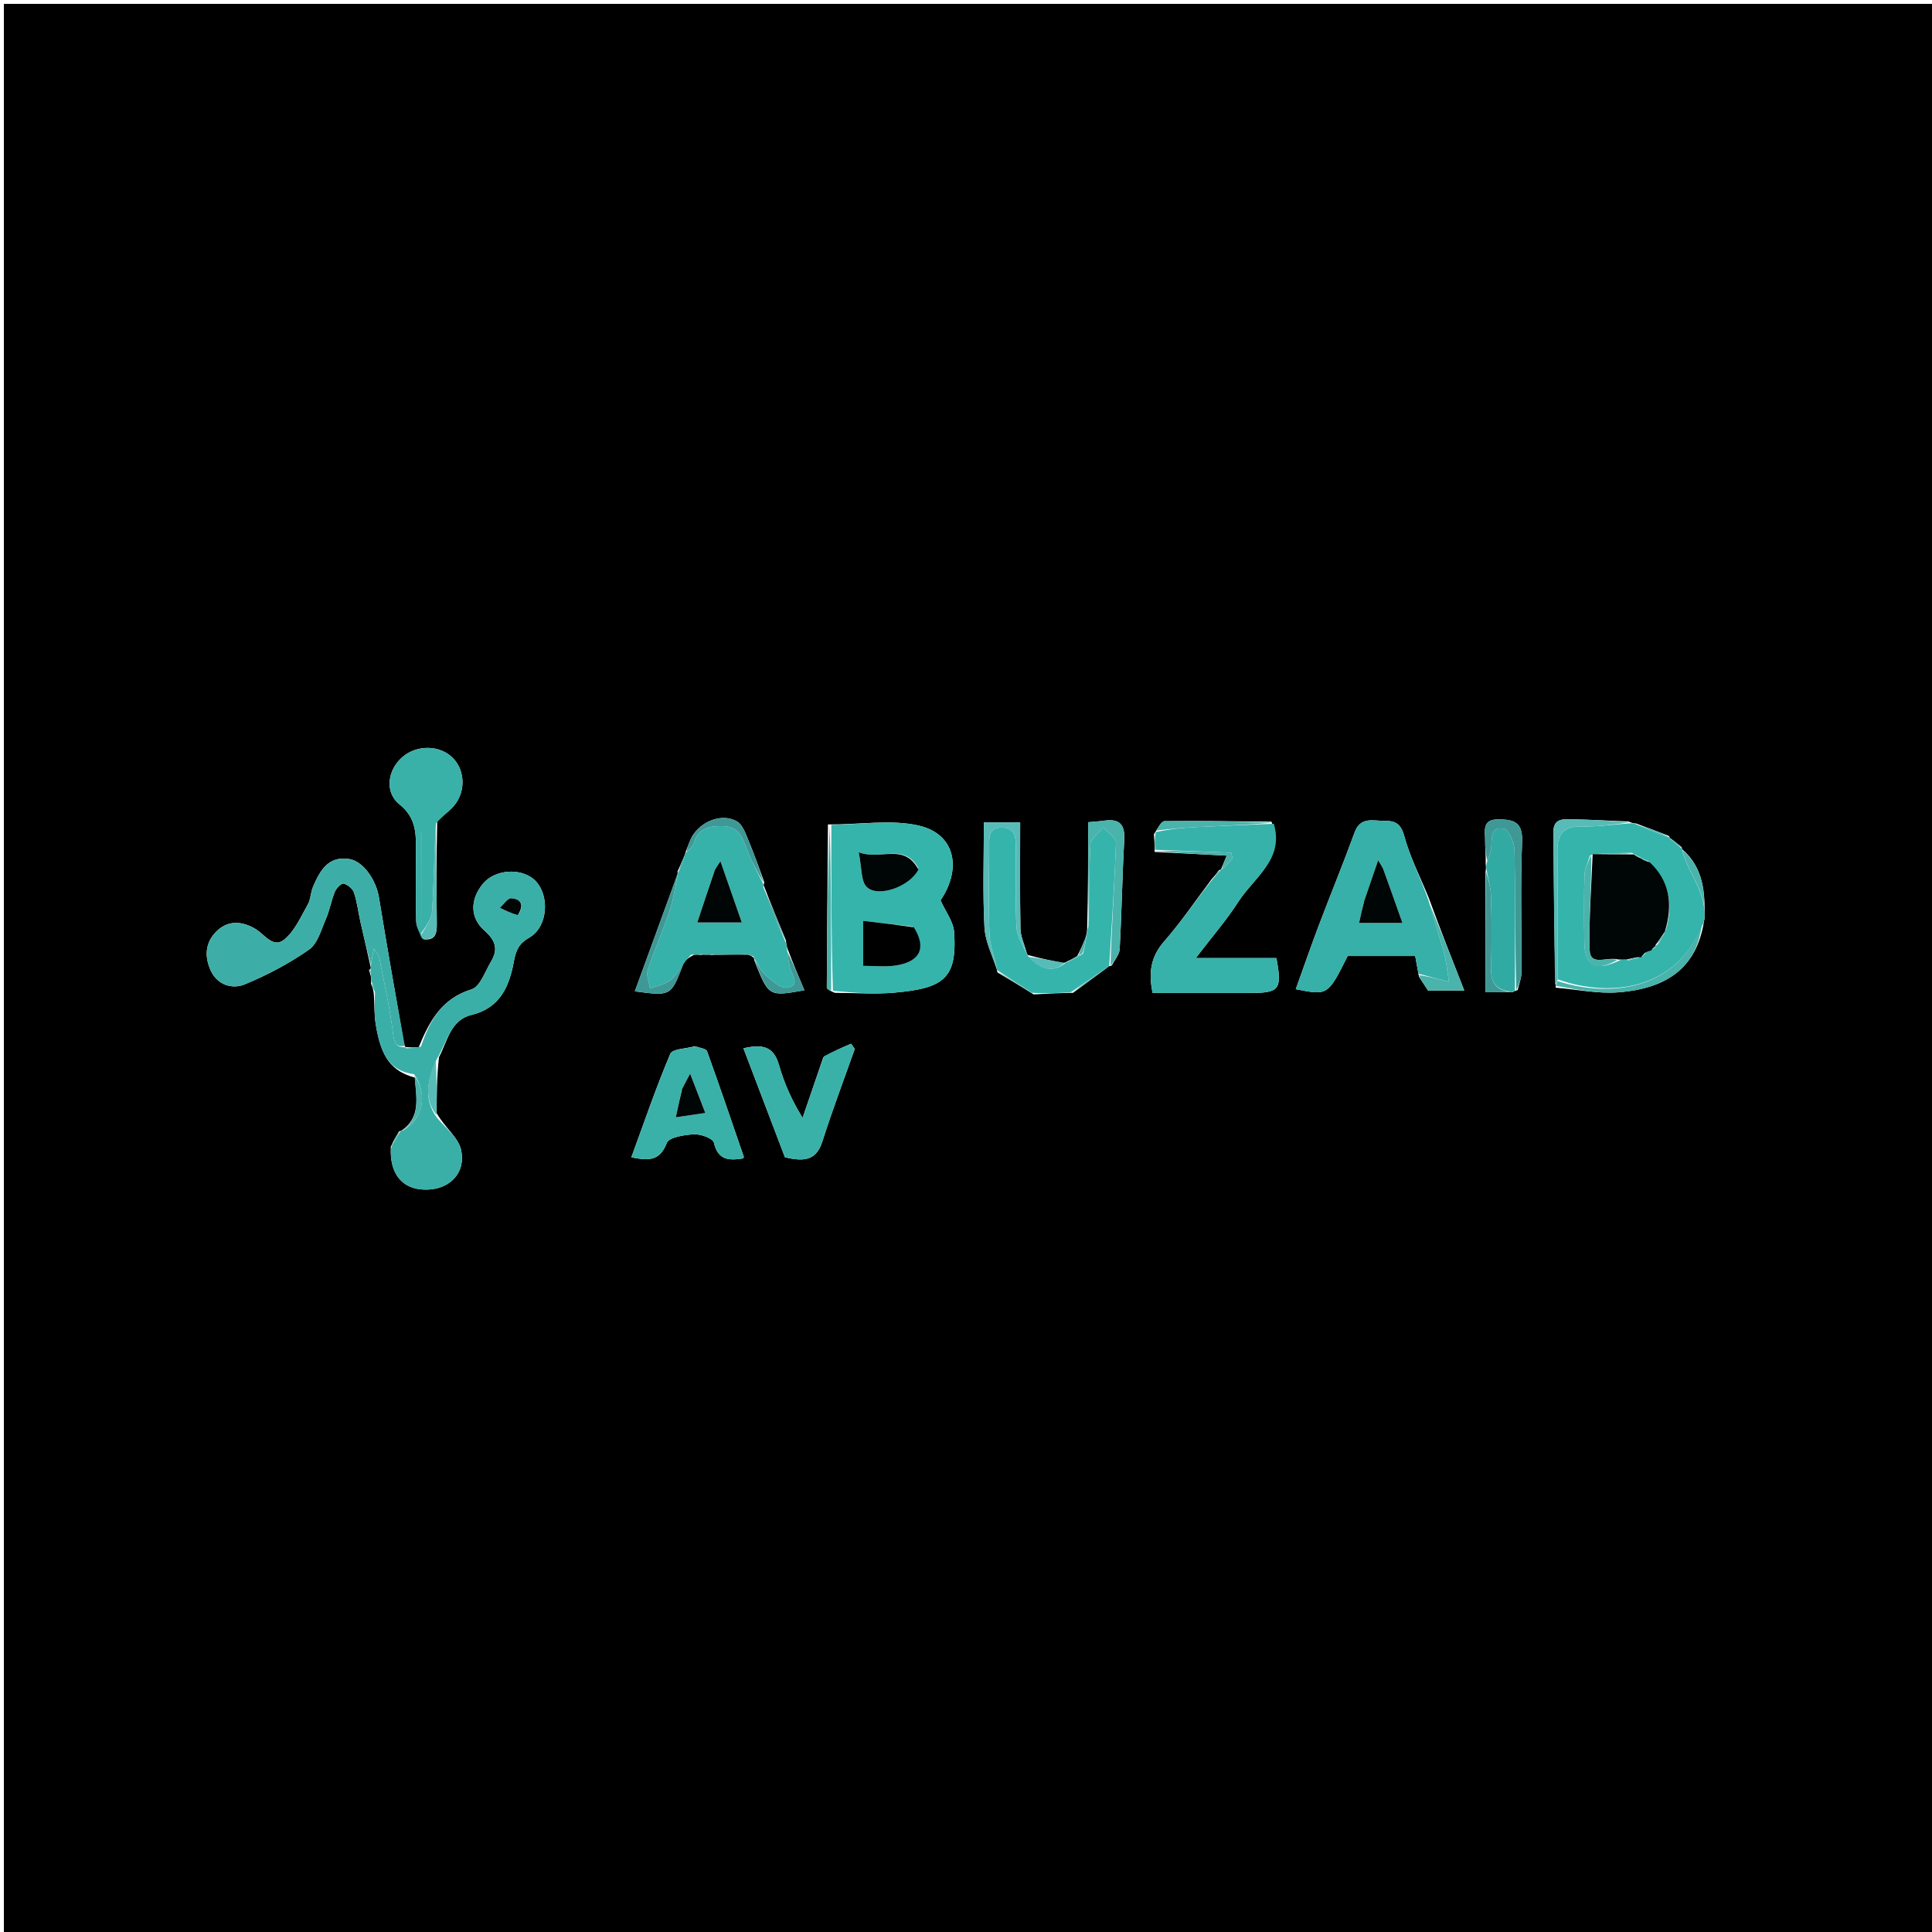 <svg version="1.1" id="Layer_1" xmlns="http://www.w3.org/2000/svg" xmlns:xlink="http://www.w3.org/1999/xlink" x="0px" y="0px"
	 width="100%" viewBox="0 0 500 500" enable-background="new 0 0 500 500" xml:space="preserve">
<path fill="#000000" opacity="1" stroke="none" 
	d="
M278,501 
	C185.333,501 93.167,501 1,501 
	C1,334.333 1,167.667 1,1 
	C167.667,1 334.333,1 501,1 
	C501,167.667 501,334.333 501,501 
	C426.833,501 352.667,501 278,501 
M278.744,247.5 
	C277.883,247.978 277.021,248.456 276.001,248.894 
	C276.001,248.894 275.961,249.053 275.115,249.262 
	C272.053,248.615 268.991,247.968 266.007,247.145 
	C266.007,247.145 265.831,247.067 265.617,246.309 
	C265.085,244.316 264.129,242.331 264.093,240.33 
	C263.927,231.252 264.02,222.169 264.02,212.826 
	C260.583,212.826 257.709,212.826 254.627,212.826 
	C254.627,222.142 254.305,231.093 254.781,240.001 
	C254.98,243.733 256.872,247.375 258.013,250.998 
	C258.013,250.998 257.951,250.996 258.131,251.654 
	C261.076,253.402 264.021,255.15 267.519,257.355 
	C270.692,257.178 273.865,257 277.696,256.944 
	C280.849,254.635 284.002,252.326 287.049,250.025 
	C287.049,250.025 287.058,250.131 287.735,249.862 
	C288.446,248.448 289.701,247.063 289.78,245.614 
	C290.294,236.217 290.425,226.798 290.956,217.402 
	C291.18,213.439 289.784,211.835 285.865,212.375 
	C284.304,212.591 282.726,212.681 281.611,212.785 
	C281.611,222.148 281.611,230.903 281.351,240.413 
	C281.31,240.942 281.269,241.471 280.967,242.653 
	C280.369,244.119 279.771,245.584 278.744,247.5 
M432.127,216.853 
	C432.127,216.853 432.305,216.814 431.835,216.301 
	C429.221,215.286 426.607,214.272 423.369,213.095 
	C422.94,213.083 422.511,213.071 421.472,212.603 
	C416.612,212.402 411.754,212.129 406.893,212.031 
	C404.636,211.985 402.008,211.748 402.031,215.271 
	C402.121,228.496 402.216,241.72 402.605,255.609 
	C408.019,256.058 413.489,257.227 418.837,256.813 
	C432.096,255.789 438.951,249.905 440.909,238.979 
	C440.909,238.979 440.951,238.498 441.123,237.827 
	C441.325,231.079 440.897,224.53 435.301,219.747 
	C435.301,219.747 435.444,219.767 435.13,219.174 
	C434.12,218.341 433.109,217.507 432.127,216.853 
M103.235,292.867 
	C102.604,293.909 101.972,294.951 101.139,296.81 
	C101.137,297.307 101.127,297.804 101.137,298.3 
	C101.265,304.684 104.901,308.202 111.008,307.853 
	C116.65,307.53 120.661,303.305 119.305,297.494 
	C118.569,294.338 115.116,291.815 113.008,288.079 
	C113.024,283.387 113.039,278.694 113.608,273.604 
	C115.801,269.456 116.567,263.971 122.052,262.647 
	C129.513,260.845 131.844,255.108 133.004,248.767 
	C133.537,245.849 134.319,244.167 136.984,242.643 
	C142.319,239.595 142.333,230.074 137.319,226.953 
	C133.496,224.574 127.763,225.381 125.006,228.688 
	C121.757,232.585 121.482,237.364 125.32,240.774 
	C128.225,243.357 129.004,245.62 127.108,248.784 
	C125.561,251.364 124.269,255.348 122.037,256.04 
	C114.346,258.423 111.216,264.098 108.342,271.058 
	C107.217,271.062 106.093,271.066 104.976,271.009 
	C104.976,271.009 104.92,271.034 104.59,270.301 
	C102.406,257.635 100.139,244.983 98.081,232.297 
	C97.331,227.673 93.989,222.861 90.348,222.31 
	C84.859,221.479 82.801,225.388 81.032,229.449 
	C80.386,230.932 80.422,232.752 79.636,234.127 
	C77.824,237.298 76.258,240.982 73.551,243.168 
	C70.66,245.502 68.542,241.847 66.069,240.385 
	C62.935,238.532 59.186,237.916 56.018,241.042 
	C52.977,244.043 52.968,247.69 54.519,251.142 
	C56.18,254.836 60.028,256.121 63.358,254.746 
	C69.167,252.349 74.843,249.344 79.983,245.75 
	C82.211,244.191 83.133,240.606 84.35,237.811 
	C85.33,235.561 85.722,233.059 86.66,230.786 
	C87.038,229.868 88.356,228.53 88.922,228.673 
	C89.975,228.938 91.274,229.988 91.608,230.997 
	C92.434,233.49 92.736,236.154 93.315,238.734 
	C94.168,242.529 95.078,246.31 95.968,250.478 
	C95.968,250.478 95.946,250.859 95.459,251.074 
	C95.621,251.43 95.784,251.786 95.983,252.766 
	C96.038,253.178 96.092,253.591 96.019,254.653 
	C96.364,255.433 96.709,256.214 96.769,257.649 
	C96.91,260.089 96.852,262.56 97.226,264.963 
	C98.588,273.711 101.336,277.22 107.387,278.899 
	C107.69,283.913 109.07,289.22 103.772,292.685 
	C103.772,292.685 103.78,292.553 103.235,292.867 
M315.464,225.201 
	C315.028,225.812 314.592,226.423 313.633,227.461 
	C309.54,232.886 305.724,238.553 301.263,243.657 
	C297.828,247.589 297.181,251.691 298.302,256.984 
	C306.683,256.984 315.12,256.994 323.556,256.982 
	C331.14,256.97 331.847,256.095 330.325,247.941 
	C323.771,247.941 317.091,247.941 309.476,247.941 
	C313.618,242.514 317.428,238.136 320.53,233.304 
	C324.525,227.081 332.435,222.505 329.063,212.645 
	C319.837,212.56 310.611,212.403 301.387,212.512 
	C300.54,212.522 299.713,214.23 298.639,215.925 
	C298.732,217.258 298.825,218.592 298.823,220.477 
	C304.923,220.793 311.022,221.108 317.468,221.441 
	C316.852,222.942 316.428,223.976 316.002,225.002 
	C316.002,225.002 316.012,225.004 315.464,225.201 
M195.038,247.857 
	C195.038,247.857 195.189,247.981 195.275,248.714 
	C198.953,257.931 198.953,257.931 208.171,256.278 
	C206.685,252.76 205.269,249.406 203.756,245.377 
	C203.635,244.941 203.514,244.504 203.394,243.361 
	C201.43,238.621 199.466,233.881 197.646,229.105 
	C197.646,229.105 197.612,228.96 197.802,228.342 
	C196.494,224.835 195.292,221.282 193.837,217.836 
	C193.035,215.936 192.248,213.429 190.693,212.562 
	C186.343,210.138 180.261,213.042 178.462,217.857 
	C178.117,218.781 177.746,219.696 177.369,220.68 
	C177.369,220.68 177.433,220.699 177.204,221.307 
	C176.596,222.694 175.989,224.082 175.302,225.667 
	C175.302,225.667 175.499,225.749 175.284,226.417 
	C171.631,236.434 167.978,246.451 164.292,256.557 
	C173.652,257.82 173.622,257.808 176.801,249.59 
	C177.176,248.622 178.109,247.869 179.593,247.104 
	C180.134,247.065 180.675,247.026 181.312,247.153 
	C181.312,247.153 181.594,247.169 181.594,247.169 
	C181.594,247.169 181.785,246.987 182.594,247.093 
	C183.136,247.064 183.678,247.035 184.311,247.176 
	C184.311,247.176 184.595,247.195 184.595,247.195 
	C184.595,247.195 184.78,247.006 185.708,247.101 
	C188.189,247.057 190.67,247.013 193.68,247.078 
	C194.144,247.273 194.608,247.469 195.038,247.857 
M384.493,223.676 
	C384.558,224.104 384.622,224.532 384.443,225.873 
	C384.443,236.11 384.443,246.347 384.443,256.797 
	C387.06,256.797 389.016,256.797 391.574,256.716 
	C391.736,256.595 391.897,256.474 392.771,256.236 
	C393.114,254.72 393.745,253.207 393.755,251.689 
	C393.829,240.408 393.461,229.114 393.915,217.852 
	C394.121,212.76 391.82,212.09 387.827,212.049 
	C383.391,212.003 384.387,215.122 384.352,217.61 
	C384.327,219.421 384.561,221.235 384.493,223.676 
M109.594,243.079 
	C112.797,243.468 113.07,241.44 113.046,239.02 
	C112.962,230.359 112.933,221.697 113.156,212.399 
	C114.413,211.323 115.739,210.319 116.912,209.159 
	C120.5,205.609 120.627,199.731 117.258,196.228 
	C113.96,192.8 107.951,192.653 104.162,195.908 
	C100.408,199.133 99.378,204.933 103.37,208.149 
	C108.18,212.025 107.621,216.612 107.641,221.47 
	C107.663,227.115 107.55,232.763 107.708,238.403 
	C107.749,239.862 108.585,241.299 109.594,243.079 
M367.217,252.729 
	C368.016,253.959 368.815,255.19 369.563,256.341 
	C372.391,256.341 375.165,256.341 378.952,256.341 
	C375.781,248.276 372.793,240.679 369.742,232.314 
	C367.574,227.018 364.916,221.855 363.425,216.375 
	C362.55,213.16 361.08,212.415 358.365,212.441 
	C355.396,212.47 352.103,211.228 350.555,215.476 
	C347.628,223.506 344.367,231.414 341.339,239.409 
	C339.267,244.884 337.354,250.419 335.343,256.002 
	C343.643,257.65 343.643,257.65 348.782,247.407 
	C354.579,247.407 360.345,247.407 366.251,247.407 
	C366.568,249.109 366.839,250.556 367.217,252.729 
M216.042,256.945 
	C221.197,256.954 226.387,257.351 231.5,256.895 
	C244.074,255.774 247.786,253.34 246.917,241.17 
	C246.727,238.501 244.73,235.96 243.41,233.014 
	C249.029,224.67 247.179,215.745 237.654,213.632 
	C230.492,212.044 222.676,213.409 214.272,213.365 
	C214.157,227.43 214.032,241.495 213.979,255.559 
	C213.977,255.974 214.73,256.391 216.042,256.945 
M179.76,270.783 
	C177.59,271.399 174.027,271.424 173.475,272.725 
	C169.777,281.446 166.721,290.438 163.392,299.518 
	C167.643,300.35 170.743,300.642 172.559,295.792 
	C173.111,294.32 177.143,293.68 179.624,293.561 
	C181.375,293.477 184.511,294.615 184.763,295.723 
	C185.812,300.333 188.733,300.363 192.262,299.81 
	C192.341,299.683 192.535,299.505 192.501,299.406 
	C189.367,290.274 186.254,281.133 182.98,272.051 
	C182.751,271.415 181.317,271.212 179.76,270.783 
M213.068,273.662 
	C211.282,278.876 209.496,284.09 207.711,289.304 
	C204.869,284.709 202.907,280.236 201.586,275.581 
	C200.204,270.715 197.216,270.177 192.403,271.3 
	C196.1,281.01 199.658,290.357 203.145,299.516 
	C207.636,300.525 211.157,300.68 212.815,295.45 
	C215.375,287.38 218.387,279.454 221.208,271.467 
	C220.892,271.018 220.576,270.569 220.26,270.119 
	C217.973,271.093 215.686,272.067 213.068,273.662 
z"/>
<path fill="#35B4AC" opacity="1" stroke="none" 
	d="
M215.151,213.459 
	C222.676,213.409 230.492,212.044 237.654,213.632 
	C247.179,215.745 249.029,224.67 243.41,233.014 
	C244.73,235.96 246.727,238.501 246.917,241.17 
	C247.786,253.34 244.074,255.774 231.5,256.895 
	C226.387,257.351 221.197,256.954 215.559,256.42 
	C215.102,241.75 215.126,227.604 215.151,213.459 
M236.146,239.808 
	C231.871,239.308 227.595,238.808 223.39,238.316 
	C223.39,242.402 223.39,246.111 223.39,249.955 
	C226.402,249.955 229.086,250.266 231.672,249.894 
	C238.078,248.973 239.893,245.383 236.146,239.808 
M237.649,224.645 
	C233.923,218.013 227.994,222.771 222.232,220.563 
	C223.076,224.579 222.767,228.087 224.354,229.588 
	C227.31,232.381 235.47,229.402 237.649,224.645 
z"/>
<path fill="#3AAFA8" opacity="1" stroke="none" 
	d="
M96.147,254.003 
	C96.092,253.591 96.038,253.178 95.972,252.133 
	C95.956,251.286 95.951,251.073 95.946,250.859 
	C95.946,250.859 95.968,250.478 95.975,249.938 
	C96.192,248.368 96.4,247.339 96.776,245.49 
	C97.54,246.749 98.022,247.22 98.128,247.765 
	C99.401,254.286 100.891,260.784 101.71,267.364 
	C102.014,269.809 102.366,271.079 104.92,271.034 
	C104.92,271.034 104.976,271.009 105.113,271.296 
	C106.48,271.344 107.71,271.106 108.94,270.867 
	C111.216,264.098 114.346,258.423 122.037,256.04 
	C124.269,255.348 125.561,251.364 127.108,248.784 
	C129.004,245.62 128.225,243.357 125.32,240.774 
	C121.482,237.364 121.757,232.585 125.006,228.688 
	C127.763,225.381 133.496,224.574 137.319,226.953 
	C142.333,230.074 142.319,239.595 136.984,242.643 
	C134.319,244.167 133.537,245.849 133.004,248.767 
	C131.844,255.108 129.513,260.845 122.052,262.647 
	C116.567,263.971 115.801,269.456 113.064,274.078 
	C110.647,279.422 109.591,284.27 112.889,289.007 
	C115.116,291.815 118.569,294.338 119.305,297.494 
	C120.661,303.305 116.65,307.53 111.008,307.853 
	C104.901,308.202 101.265,304.684 101.137,298.3 
	C101.127,297.804 101.137,297.307 101.509,296.253 
	C102.513,294.648 103.147,293.6 103.78,292.553 
	C103.78,292.553 103.772,292.685 104.074,292.657 
	C109.533,289.77 110.783,283.219 107.167,278.002 
	C101.336,277.22 98.588,273.711 97.226,264.963 
	C96.852,262.56 96.91,260.089 97.044,257.088 
	C96.928,255.685 96.537,254.844 96.147,254.003 
M134.247,236.529 
	C135.821,234.104 134.713,232.634 132.297,232.487 
	C131.378,232.431 130.356,234.073 129.38,234.94 
	C130.842,235.645 132.303,236.35 134.247,236.529 
z"/>
<path fill="#36B0A8" opacity="1" stroke="none" 
	d="
M367.109,252.004 
	C366.839,250.556 366.568,249.109 366.251,247.407 
	C360.345,247.407 354.579,247.407 348.782,247.407 
	C343.643,257.65 343.643,257.65 335.343,256.002 
	C337.354,250.419 339.267,244.884 341.339,239.409 
	C344.367,231.414 347.628,223.506 350.555,215.476 
	C352.103,211.228 355.396,212.47 358.365,212.441 
	C361.08,212.415 362.55,213.16 363.425,216.375 
	C364.916,221.855 367.574,227.018 369.679,232.985 
	C370.963,237.85 372.438,242.009 373.613,246.252 
	C374.318,248.797 374.554,251.473 375,254.089 
	C372.37,253.394 369.74,252.699 367.109,252.004 
M352.891,233.581 
	C352.527,235.241 352.162,236.9 351.733,238.852 
	C355.796,238.852 359.172,238.852 362.944,238.852 
	C361.223,234.005 359.655,229.534 358.036,225.082 
	C357.779,224.374 357.296,223.748 356.666,222.646 
	C355.379,226.417 354.287,229.614 352.891,233.581 
z"/>
<path fill="#37B2AA" opacity="1" stroke="none" 
	d="
M298.918,219.925 
	C298.825,218.592 298.732,217.258 299.126,215.331 
	C303.05,214.495 306.483,214.192 309.924,214.024 
	C316.499,213.703 323.079,213.458 329.657,213.181 
	C332.435,222.505 324.525,227.081 320.53,233.304 
	C317.428,238.136 313.618,242.514 309.476,247.941 
	C317.091,247.941 323.771,247.941 330.325,247.941 
	C331.847,256.095 331.14,256.97 323.556,256.982 
	C315.12,256.994 306.683,256.984 298.302,256.984 
	C297.181,251.691 297.828,247.589 301.263,243.657 
	C305.724,238.553 309.54,232.886 314.149,227.118 
	C315.114,226.184 315.563,225.594 316.012,225.004 
	C316.012,225.004 316.002,225.002 316.288,224.89 
	C317.393,223.914 318.213,223.051 319.033,222.189 
	C318.894,221.683 318.756,221.176 318.617,220.67 
	C312.051,220.422 305.484,220.173 298.918,219.925 
z"/>
<path fill="#35B4AC" opacity="1" stroke="none" 
	d="
M422.082,213.058 
	C422.511,213.071 422.94,213.083 423.818,213.491 
	C426.945,214.863 429.625,215.839 432.305,216.814 
	C432.305,216.814 432.127,216.853 432.253,217.073 
	C433.4,218.118 434.422,218.942 435.444,219.767 
	C435.444,219.767 435.301,219.747 435.339,220.052 
	C437.047,226.462 442.138,231.516 440.951,238.498 
	C440.951,238.498 440.909,238.979 440.594,239.385 
	C433.838,256.248 416.737,258.297 403.142,253.456 
	C403.104,242.043 403.151,231.09 403.055,220.139 
	C403.017,215.788 404.742,213.813 409.292,213.89 
	C413.549,213.962 417.818,213.362 422.082,213.058 
M424.472,221.821 
	C423.939,221.574 423.407,221.327 422.958,221.045 
	C422.958,221.045 422.993,221.129 422.311,220.721 
	C419.212,220.776 416.112,220.831 412.608,221.038 
	C412.608,221.038 412.176,221.047 411.49,221.414 
	C410.993,223.075 410.12,224.725 410.069,226.4 
	C409.892,232.183 409.944,237.976 410.02,243.763 
	C410.103,250.108 413.013,251.624 419.646,248.319 
	C420.099,248.318 420.553,248.317 421.505,248.525 
	C422.301,248.323 423.098,248.12 424.296,247.74 
	C424.296,247.74 424.736,247.753 425.126,247.456 
	C425.378,247.245 425.609,247.013 426.039,246.303 
	C426.463,246.197 426.887,246.092 427.837,245.568 
	C428.221,245.334 428.605,245.1 428.58,245.021 
	C428.58,245.021 428.424,244.612 429.058,244.408 
	C429.724,243.388 430.39,242.367 431.174,240.488 
	C433.033,233.921 432.09,228.033 426.481,222.786 
	C425.905,222.575 425.33,222.363 424.866,222.134 
	C424.866,222.134 424.883,222.246 424.472,221.821 
z"/>
<path fill="#37B2AA" opacity="1" stroke="none" 
	d="
M193.151,246.969 
	C190.67,247.013 188.189,247.057 185.105,247.026 
	C184.503,246.952 184.221,247.006 184.221,247.006 
	C183.678,247.035 183.136,247.064 182.048,247.013 
	C181.503,246.933 181.216,246.987 181.216,246.987 
	C180.675,247.026 180.134,247.065 178.852,247.069 
	C176.764,249.164 175.745,251.642 173.967,253.312 
	C172.526,254.667 170.173,255.051 168.225,255.866 
	C167.999,254.231 167.192,252.406 167.651,250.993 
	C169.333,245.819 171.613,240.839 173.317,235.671 
	C174.372,232.471 174.793,229.063 175.499,225.749 
	C175.499,225.749 175.302,225.667 175.687,225.454 
	C176.526,223.728 176.979,222.213 177.433,220.699 
	C177.433,220.699 177.369,220.68 177.693,220.478 
	C178.518,219.638 179.273,219.072 179.48,218.35 
	C180.615,214.371 183.473,213.712 187.117,213.799 
	C190.894,213.89 191.971,216.248 193.065,219.241 
	C194.288,222.588 196.072,225.729 197.612,228.96 
	C197.612,228.96 197.646,229.105 197.545,229.55 
	C199.427,234.685 201.41,239.377 203.393,244.068 
	C203.514,244.504 203.635,244.941 203.727,246.01 
	C203.955,247.932 204.17,249.232 204.478,250.509 
	C204.931,252.387 207.216,255.034 203.774,255.612 
	C202.085,255.895 199.759,253.79 198.092,252.34 
	C196.822,251.235 196.135,249.459 195.189,247.981 
	C195.189,247.981 195.038,247.857 195.026,247.532 
	C194.394,247.128 193.773,247.048 193.151,246.969 
M184.825,225.558 
	C183.391,229.89 181.957,234.222 180.461,238.74 
	C184.455,238.74 187.949,238.74 191.977,238.74 
	C190.056,233.234 188.32,228.256 186.448,222.888 
	C185.848,223.792 185.493,224.327 184.825,225.558 
z"/>
<path fill="#3DAEA7" opacity="1" stroke="none" 
	d="
M104.755,270.668 
	C102.366,271.079 102.014,269.809 101.71,267.364 
	C100.891,260.784 99.401,254.286 98.128,247.765 
	C98.022,247.22 97.54,246.749 96.776,245.49 
	C96.4,247.339 96.192,248.368 95.973,249.747 
	C95.078,246.31 94.168,242.529 93.315,238.734 
	C92.736,236.154 92.434,233.49 91.608,230.997 
	C91.274,229.988 89.975,228.938 88.922,228.673 
	C88.356,228.53 87.038,229.868 86.66,230.786 
	C85.722,233.059 85.33,235.561 84.35,237.811 
	C83.133,240.606 82.211,244.191 79.983,245.75 
	C74.843,249.344 69.167,252.349 63.358,254.746 
	C60.028,256.121 56.18,254.836 54.519,251.142 
	C52.968,247.69 52.977,244.043 56.018,241.042 
	C59.186,237.916 62.935,238.532 66.069,240.385 
	C68.542,241.847 70.66,245.502 73.551,243.168 
	C76.258,240.982 77.824,237.298 79.636,234.127 
	C80.422,232.752 80.386,230.932 81.032,229.449 
	C82.801,225.388 84.859,221.479 90.348,222.31 
	C93.989,222.861 97.331,227.673 98.081,232.297 
	C100.139,244.983 102.406,257.635 104.755,270.668 
z"/>
<path fill="#35B4AC" opacity="1" stroke="none" 
	d="
M277.038,256.823 
	C273.865,257 270.692,257.178 266.983,256.926 
	C263.615,254.663 260.783,252.83 257.951,250.996 
	C257.951,250.996 258.013,250.998 257.946,250.637 
	C257.246,247.382 256.17,244.505 256.067,241.593 
	C255.807,234.272 255.946,226.934 256.015,219.604 
	C256.037,217.202 255.468,214.121 259.342,214.179 
	C262.949,214.233 262.875,217.079 262.895,219.613 
	C262.947,226.444 262.695,233.289 263.082,240.099 
	C263.216,242.466 264.87,244.747 265.831,247.067 
	C265.831,247.067 266.007,247.145 266.14,247.523 
	C269.211,250.733 272.331,252.036 275.961,249.053 
	C275.961,249.053 276.001,248.894 276.407,248.884 
	C277.876,248.265 278.94,247.657 280.257,246.847 
	C280.75,245.096 280.989,243.548 281.228,242 
	C281.269,241.471 281.31,240.942 281.662,239.809 
	C281.995,232.289 281.814,225.362 282.196,218.465 
	C282.28,216.957 284.371,215.56 285.538,214.111 
	C286.685,215.415 288.859,216.753 288.817,218.017 
	C288.459,228.729 287.698,239.428 287.058,250.131 
	C287.058,250.131 287.049,250.025 286.794,250.182 
	C283.372,252.5 280.205,254.661 277.038,256.823 
z"/>
<path fill="#39B1A9" opacity="1" stroke="none" 
	d="
M180.102,270.795 
	C181.317,271.212 182.751,271.415 182.98,272.051 
	C186.254,281.133 189.367,290.274 192.501,299.406 
	C192.535,299.505 192.341,299.683 192.262,299.81 
	C188.733,300.363 185.812,300.333 184.763,295.723 
	C184.511,294.615 181.375,293.477 179.624,293.561 
	C177.143,293.68 173.111,294.32 172.559,295.792 
	C170.743,300.642 167.643,300.35 163.392,299.518 
	C166.721,290.438 169.777,281.446 173.475,272.725 
	C174.027,271.424 177.59,271.399 180.102,270.795 
M176.381,282.216 
	C175.947,284.26 175.513,286.304 174.911,289.146 
	C177.709,288.738 180.156,288.382 182.529,288.036 
	C181.195,284.585 179.972,281.421 178.599,277.869 
	C177.843,279.292 177.258,280.393 176.381,282.216 
z"/>
<path fill="#39B1A9" opacity="1" stroke="none" 
	d="
M213.234,273.352 
	C215.686,272.067 217.973,271.093 220.26,270.119 
	C220.576,270.569 220.892,271.018 221.208,271.467 
	C218.387,279.454 215.375,287.38 212.815,295.45 
	C211.157,300.68 207.636,300.525 203.145,299.516 
	C199.658,290.357 196.1,281.01 192.403,271.3 
	C197.216,270.177 200.204,270.715 201.586,275.581 
	C202.907,280.236 204.869,284.709 207.711,289.304 
	C209.496,284.09 211.282,278.876 213.234,273.352 
z"/>
<path fill="#39B1A9" opacity="1" stroke="none" 
	d="
M109.055,242.745 
	C108.585,241.299 107.749,239.862 107.708,238.403 
	C107.55,232.763 107.663,227.115 107.641,221.47 
	C107.621,216.612 108.18,212.025 103.37,208.149 
	C99.378,204.933 100.408,199.133 104.162,195.908 
	C107.951,192.653 113.96,192.8 117.258,196.228 
	C120.627,199.731 120.5,205.609 116.912,209.159 
	C115.739,210.319 114.413,211.323 112.836,213.084 
	C112.323,221.156 112.327,228.558 111.81,235.923 
	C111.665,237.998 109.992,239.965 109.018,241.514 
	C109.016,232.451 109.016,223.854 109.016,215.258 
	C109.008,215.262 109,215.266 108.991,215.27 
	C108.991,224.18 108.991,233.091 109.02,242.186 
	C109.049,242.371 109.055,242.745 109.055,242.745 
z"/>
<path fill="#31AAA3" opacity="1" stroke="none" 
	d="
M384.687,224.96 
	C384.622,224.532 384.558,224.104 384.816,223.098 
	C385.399,221.575 385.757,220.646 385.897,219.685 
	C386.234,217.372 385.382,213.862 389.138,214.445 
	C390.382,214.639 391.915,218.088 391.957,220.077 
	C392.209,232.164 392.069,244.26 392.059,256.353 
	C391.897,256.474 391.736,256.595 390.935,256.616 
	C386.74,256.081 385.806,253.89 385.895,250.578 
	C386.06,244.433 386.053,238.278 385.88,232.133 
	C385.812,229.733 385.104,227.35 384.687,224.96 
z"/>
<path fill="#57BBB7" opacity="1" stroke="none" 
	d="
M265.724,246.688 
	C264.87,244.747 263.216,242.466 263.082,240.099 
	C262.695,233.289 262.947,226.444 262.895,219.613 
	C262.875,217.079 262.949,214.233 259.342,214.179 
	C255.468,214.121 256.037,217.202 256.015,219.604 
	C255.946,226.934 255.807,234.272 256.067,241.593 
	C256.17,244.505 257.246,247.382 257.937,250.667 
	C256.872,247.375 254.98,243.733 254.781,240.001 
	C254.305,231.093 254.627,222.142 254.627,212.826 
	C257.709,212.826 260.583,212.826 264.02,212.826 
	C264.02,222.169 263.927,231.252 264.093,240.33 
	C264.129,242.331 265.085,244.316 265.724,246.688 
z"/>
<path fill="#3E9996" opacity="1" stroke="none" 
	d="
M392.415,256.294 
	C392.069,244.26 392.209,232.164 391.957,220.077 
	C391.915,218.088 390.382,214.639 389.138,214.445 
	C385.382,213.862 386.234,217.372 385.897,219.685 
	C385.757,220.646 385.399,221.575 384.91,222.783 
	C384.561,221.235 384.327,219.421 384.352,217.61 
	C384.387,215.122 383.391,212.003 387.827,212.049 
	C391.82,212.09 394.121,212.76 393.915,217.852 
	C393.461,229.114 393.829,240.408 393.755,251.689 
	C393.745,253.207 393.114,254.72 392.415,256.294 
z"/>
<path fill="#4AB3AB" opacity="1" stroke="none" 
	d="
M287.396,249.996 
	C287.698,239.428 288.459,228.729 288.817,218.017 
	C288.859,216.753 286.685,215.415 285.538,214.111 
	C284.371,215.56 282.28,216.957 282.196,218.465 
	C281.814,225.362 281.995,232.289 281.792,239.432 
	C281.611,230.903 281.611,222.148 281.611,212.785 
	C282.726,212.681 284.304,212.591 285.865,212.375 
	C289.784,211.835 291.18,213.439 290.956,217.402 
	C290.425,226.798 290.294,236.217 289.78,245.614 
	C289.701,247.063 288.446,248.448 287.396,249.996 
z"/>
<path fill="#4AB3AB" opacity="1" stroke="none" 
	d="
M403.169,253.916 
	C416.737,258.297 433.838,256.248 440.415,239.547 
	C438.951,249.905 432.096,255.789 418.837,256.813 
	C413.489,257.227 408.019,256.058 402.603,255.109 
	C402.795,254.381 402.984,254.151 403.169,253.916 
z"/>
<path fill="#3E9996" opacity="1" stroke="none" 
	d="
M175.392,226.083 
	C174.793,229.063 174.372,232.471 173.317,235.671 
	C171.613,240.839 169.333,245.819 167.651,250.993 
	C167.192,252.406 167.999,254.231 168.225,255.866 
	C170.173,255.051 172.526,254.667 173.967,253.312 
	C175.745,251.642 176.764,249.164 178.447,247.026 
	C178.109,247.869 177.176,248.622 176.801,249.59 
	C173.622,257.808 173.652,257.82 164.292,256.557 
	C167.978,246.451 171.631,236.434 175.392,226.083 
z"/>
<path fill="#57BBB7" opacity="1" stroke="none" 
	d="
M403.142,253.456 
	C402.984,254.151 402.795,254.381 402.455,254.777 
	C402.216,241.72 402.121,228.496 402.031,215.271 
	C402.008,211.748 404.636,211.985 406.893,212.031 
	C411.754,212.129 416.612,212.402 421.777,212.831 
	C417.818,213.362 413.549,213.962 409.292,213.89 
	C404.742,213.813 403.017,215.788 403.055,220.139 
	C403.151,231.09 403.104,242.043 403.142,253.456 
z"/>
<path fill="#3E9996" opacity="1" stroke="none" 
	d="
M384.565,225.417 
	C385.104,227.35 385.812,229.733 385.88,232.133 
	C386.053,238.278 386.06,244.433 385.895,250.578 
	C385.806,253.89 386.74,256.081 390.635,256.656 
	C389.016,256.797 387.06,256.797 384.443,256.797 
	C384.443,246.347 384.443,236.11 384.565,225.417 
z"/>
<path fill="#4AB3AB" opacity="1" stroke="none" 
	d="
M367.163,252.366 
	C369.74,252.699 372.37,253.394 375,254.089 
	C374.554,251.473 374.318,248.797 373.613,246.252 
	C372.438,242.009 370.963,237.85 369.71,233.368 
	C372.793,240.679 375.781,248.276 378.952,256.341 
	C375.165,256.341 372.391,256.341 369.563,256.341 
	C368.815,255.19 368.016,253.959 367.163,252.366 
z"/>
<path fill="#4AB3AB" opacity="1" stroke="none" 
	d="
M329.36,212.913 
	C323.079,213.458 316.499,213.703 309.924,214.024 
	C306.483,214.192 303.05,214.495 299.245,214.943 
	C299.713,214.23 300.54,212.522 301.387,212.512 
	C310.611,212.403 319.837,212.56 329.36,212.913 
z"/>
<path fill="#3E9996" opacity="1" stroke="none" 
	d="
M197.707,228.651 
	C196.072,225.729 194.288,222.588 193.065,219.241 
	C191.971,216.248 190.894,213.89 187.117,213.799 
	C183.473,213.712 180.615,214.371 179.48,218.35 
	C179.273,219.072 178.518,219.638 177.702,220.446 
	C177.746,219.696 178.117,218.781 178.462,217.857 
	C180.261,213.042 186.343,210.138 190.693,212.562 
	C192.248,213.429 193.035,215.936 193.837,217.836 
	C195.292,221.282 196.494,224.835 197.707,228.651 
z"/>
<path fill="#3E9996" opacity="1" stroke="none" 
	d="
M195.232,248.348 
	C196.135,249.459 196.822,251.235 198.092,252.34 
	C199.759,253.79 202.085,255.895 203.774,255.612 
	C207.216,255.034 204.931,252.387 204.478,250.509 
	C204.17,249.232 203.955,247.932 203.776,246.348 
	C205.269,249.406 206.685,252.76 208.171,256.278 
	C198.953,257.931 198.953,257.931 195.232,248.348 
z"/>
<path fill="#4AB3AB" opacity="1" stroke="none" 
	d="
M214.712,213.412 
	C215.126,227.604 215.102,241.75 215.104,256.351 
	C214.73,256.391 213.977,255.974 213.979,255.559 
	C214.032,241.495 214.157,227.43 214.712,213.412 
z"/>
<path fill="#4AB3AB" opacity="1" stroke="none" 
	d="
M298.87,220.201 
	C305.484,220.173 312.051,220.422 318.617,220.67 
	C318.756,221.176 318.894,221.683 319.033,222.189 
	C318.213,223.051 317.393,223.914 316.288,224.894 
	C316.428,223.976 316.852,222.942 317.468,221.441 
	C311.022,221.108 304.923,220.793 298.87,220.201 
z"/>
<path fill="#57BBB7" opacity="1" stroke="none" 
	d="
M109.324,242.912 
	C109.055,242.745 109.049,242.371 109.027,242.183 
	C109.005,241.995 109.019,241.981 109.019,241.981 
	C109.992,239.965 111.665,237.998 111.81,235.923 
	C112.327,228.558 112.323,221.156 112.7,213.402 
	C112.933,221.697 112.962,230.359 113.046,239.02 
	C113.07,241.44 112.797,243.468 109.324,242.912 
z"/>
<path fill="#4AB3AB" opacity="1" stroke="none" 
	d="
M441.037,238.162 
	C442.138,231.516 437.047,226.462 435.359,219.983 
	C440.897,224.53 441.325,231.079 441.037,238.162 
z"/>
<path fill="#4AB3AB" opacity="1" stroke="none" 
	d="
M107.277,278.45 
	C110.783,283.219 109.533,289.77 104.008,292.652 
	C109.07,289.22 107.69,283.913 107.277,278.45 
z"/>
<path fill="#57BBB7" opacity="1" stroke="none" 
	d="
M112.949,288.543 
	C109.591,284.27 110.647,279.422 112.787,274.278 
	C113.039,278.694 113.024,283.387 112.949,288.543 
z"/>
<path fill="#3E9996" opacity="1" stroke="none" 
	d="
M203.393,243.715 
	C201.41,239.377 199.427,234.685 197.473,229.568 
	C199.466,233.881 201.43,238.621 203.393,243.715 
z"/>
<path fill="#4AB3AB" opacity="1" stroke="none" 
	d="
M277.367,256.884 
	C280.205,254.661 283.372,252.5 286.847,250.178 
	C284.002,252.326 280.849,254.635 277.367,256.884 
z"/>
<path fill="#57BBB7" opacity="1" stroke="none" 
	d="
M258.041,251.325 
	C260.783,252.83 263.615,254.663 266.706,256.698 
	C264.021,255.15 261.076,253.402 258.041,251.325 
z"/>
<path fill="#57BBB7" opacity="1" stroke="none" 
	d="
M275.538,249.157 
	C272.331,252.036 269.211,250.733 266.101,247.611 
	C268.991,247.968 272.053,248.615 275.538,249.157 
z"/>
<path fill="#4AB3AB" opacity="1" stroke="none" 
	d="
M432.07,216.558 
	C429.625,215.839 426.945,214.863 424.13,213.572 
	C426.607,214.272 429.221,215.286 432.07,216.558 
z"/>
<path fill="#4AB3AB" opacity="1" stroke="none" 
	d="
M281.097,242.327 
	C280.989,243.548 280.75,245.096 280.049,246.85 
	C279.589,247.055 279.173,247.049 279.173,247.049 
	C279.771,245.584 280.369,244.119 281.097,242.327 
z"/>
<path fill="#3E9996" opacity="1" stroke="none" 
	d="
M177.319,221.003 
	C176.979,222.213 176.526,223.728 175.726,225.355 
	C175.989,224.082 176.596,222.694 177.319,221.003 
z"/>
<path fill="#57BBB7" opacity="1" stroke="none" 
	d="
M278.959,247.275 
	C279.173,247.049 279.589,247.055 279.796,247.052 
	C278.94,247.657 277.876,248.265 276.486,248.904 
	C277.021,248.456 277.883,247.978 278.959,247.275 
z"/>
<path fill="#4AB3AB" opacity="1" stroke="none" 
	d="
M103.508,292.71 
	C103.147,293.6 102.513,294.648 101.61,295.844 
	C101.972,294.951 102.604,293.909 103.508,292.71 
z"/>
<path fill="#3DAEA7" opacity="1" stroke="none" 
	d="
M108.641,270.963 
	C107.71,271.106 106.48,271.344 105.109,271.326 
	C106.093,271.066 107.217,271.062 108.641,270.963 
z"/>
<path fill="#3DAEA7" opacity="1" stroke="none" 
	d="
M96.083,254.328 
	C96.537,254.844 96.928,255.685 97.186,256.76 
	C96.709,256.214 96.364,255.433 96.083,254.328 
z"/>
<path fill="#4AB3AB" opacity="1" stroke="none" 
	d="
M435.287,219.471 
	C434.422,218.942 433.4,218.118 432.239,216.984 
	C433.109,217.507 434.12,218.341 435.287,219.471 
z"/>
<path fill="#4AB3AB" opacity="1" stroke="none" 
	d="
M315.738,225.103 
	C315.563,225.594 315.114,226.184 314.411,226.904 
	C314.592,226.423 315.028,225.812 315.738,225.103 
z"/>
<path fill="#3E9996" opacity="1" stroke="none" 
	d="
M193.415,247.024 
	C193.773,247.048 194.394,247.128 195.043,247.436 
	C194.608,247.469 194.144,247.273 193.415,247.024 
z"/>
<path fill="#3DAEA7" opacity="1" stroke="none" 
	d="
M95.702,250.966 
	C95.951,251.073 95.956,251.286 95.953,251.821 
	C95.784,251.786 95.621,251.43 95.702,250.966 
z"/>
<path fill="#3E9996" opacity="1" stroke="none" 
	d="
M181.264,247.07 
	C181.216,246.987 181.503,246.933 181.644,246.96 
	C181.785,246.987 181.594,247.169 181.594,247.169 
	C181.594,247.169 181.312,247.153 181.264,247.07 
z"/>
<path fill="#3E9996" opacity="1" stroke="none" 
	d="
M184.266,247.091 
	C184.221,247.006 184.503,246.952 184.642,246.979 
	C184.78,247.006 184.595,247.195 184.595,247.195 
	C184.595,247.195 184.311,247.176 184.266,247.091 
z"/>
<path fill="#000000" opacity="1" stroke="none" 
	d="
M236.499,239.994 
	C239.893,245.383 238.078,248.973 231.672,249.894 
	C229.086,250.266 226.402,249.955 223.39,249.955 
	C223.39,246.111 223.39,242.402 223.39,238.316 
	C227.595,238.808 231.871,239.308 236.499,239.994 
z"/>
<path fill="#000505" opacity="1" stroke="none" 
	d="
M237.677,225.023 
	C235.47,229.402 227.31,232.381 224.354,229.588 
	C222.767,228.087 223.076,224.579 222.232,220.563 
	C227.994,222.771 233.923,218.013 237.677,225.023 
z"/>
<path fill="#000505" opacity="1" stroke="none" 
	d="
M134.006,236.792 
	C132.303,236.35 130.842,235.645 129.38,234.94 
	C130.356,234.073 131.378,232.431 132.297,232.487 
	C134.713,232.634 135.821,234.104 134.006,236.792 
z"/>
<path fill="#000505" opacity="1" stroke="none" 
	d="
M353.043,233.195 
	C354.287,229.614 355.379,226.417 356.666,222.646 
	C357.296,223.748 357.779,224.374 358.036,225.082 
	C359.655,229.534 361.223,234.005 362.944,238.852 
	C359.172,238.852 355.796,238.852 351.733,238.852 
	C352.162,236.9 352.527,235.241 353.043,233.195 
z"/>
<path fill="#000505" opacity="1" stroke="none" 
	d="
M426.969,223.159 
	C432.09,228.033 433.033,233.921 430.874,241.085 
	C429.857,242.659 429.14,243.636 428.424,244.612 
	C428.424,244.612 428.58,245.021 428.398,244.897 
	C427.915,245.178 427.613,245.582 427.311,245.986 
	C426.887,246.092 426.463,246.197 425.679,246.606 
	C425.125,247.191 424.93,247.472 424.736,247.753 
	C424.736,247.753 424.296,247.74 423.866,247.728 
	C422.626,247.916 421.817,248.116 421.007,248.316 
	C420.553,248.317 420.099,248.318 418.886,248.327 
	C415.835,247.471 411.506,250.284 411.394,245.747 
	C411.193,237.525 411.867,229.281 412.176,221.047 
	C412.176,221.047 412.608,221.038 413.255,221.051 
	C416.933,221.086 419.963,221.107 422.993,221.129 
	C422.993,221.129 422.958,221.045 423.099,221.303 
	C423.788,221.789 424.335,222.017 424.883,222.246 
	C424.883,222.246 424.866,222.134 425.031,222.366 
	C425.787,222.785 426.378,222.972 426.969,223.159 
z"/>
<path fill="#4AB3AB" opacity="1" stroke="none" 
	d="
M411.833,221.23 
	C411.867,229.281 411.193,237.525 411.394,245.747 
	C411.506,250.284 415.835,247.471 418.562,248.437 
	C413.013,251.624 410.103,250.108 410.02,243.763 
	C409.944,237.976 409.892,232.183 410.069,226.4 
	C410.12,224.725 410.993,223.075 411.833,221.23 
z"/>
<path fill="#4AB3AB" opacity="1" stroke="none" 
	d="
M422.652,220.925 
	C419.963,221.107 416.933,221.086 413.458,220.975 
	C416.112,220.831 419.212,220.776 422.652,220.925 
z"/>
<path fill="#4AB3AB" opacity="1" stroke="none" 
	d="
M428.741,244.51 
	C429.14,243.636 429.857,242.659 430.815,241.514 
	C430.39,242.367 429.724,243.388 428.741,244.51 
z"/>
<path fill="#4AB3AB" opacity="1" stroke="none" 
	d="
M421.256,248.421 
	C421.817,248.116 422.626,247.916 423.665,247.817 
	C423.098,248.12 422.301,248.323 421.256,248.421 
z"/>
<path fill="#4AB3AB" opacity="1" stroke="none" 
	d="
M426.725,222.973 
	C426.378,222.972 425.787,222.785 424.975,222.375 
	C425.33,222.363 425.905,222.575 426.725,222.973 
z"/>
<path fill="#4AB3AB" opacity="1" stroke="none" 
	d="
M424.677,222.033 
	C424.335,222.017 423.788,221.789 423.057,221.32 
	C423.407,221.327 423.939,221.574 424.677,222.033 
z"/>
<path fill="#4AB3AB" opacity="1" stroke="none" 
	d="
M427.574,245.777 
	C427.613,245.582 427.915,245.178 428.603,244.82 
	C428.605,245.1 428.221,245.334 427.574,245.777 
z"/>
<path fill="#4AB3AB" opacity="1" stroke="none" 
	d="
M424.931,247.604 
	C424.93,247.472 425.125,247.191 425.569,246.835 
	C425.609,247.013 425.378,247.245 424.931,247.604 
z"/>
<path fill="#000505" opacity="1" stroke="none" 
	d="
M184.981,225.21 
	C185.493,224.327 185.848,223.792 186.448,222.888 
	C188.32,228.256 190.056,233.234 191.977,238.74 
	C187.949,238.74 184.455,238.74 180.461,238.74 
	C181.957,234.222 183.391,229.89 184.981,225.21 
z"/>
<path fill="#000505" opacity="1" stroke="none" 
	d="
M176.527,281.855 
	C177.258,280.393 177.843,279.292 178.599,277.869 
	C179.972,281.421 181.195,284.585 182.529,288.036 
	C180.156,288.382 177.709,288.738 174.911,289.146 
	C175.513,286.304 175.947,284.26 176.527,281.855 
z"/>
<path fill="#57BBB7" opacity="1" stroke="none" 
	d="
M108.998,241.998 
	C108.991,233.091 108.991,224.18 108.991,215.27 
	C109,215.266 109.008,215.262 109.016,215.258 
	C109.016,223.854 109.016,232.451 109.018,241.514 
	C109.019,241.981 109.005,241.995 108.998,241.998 
z"/>
</svg>